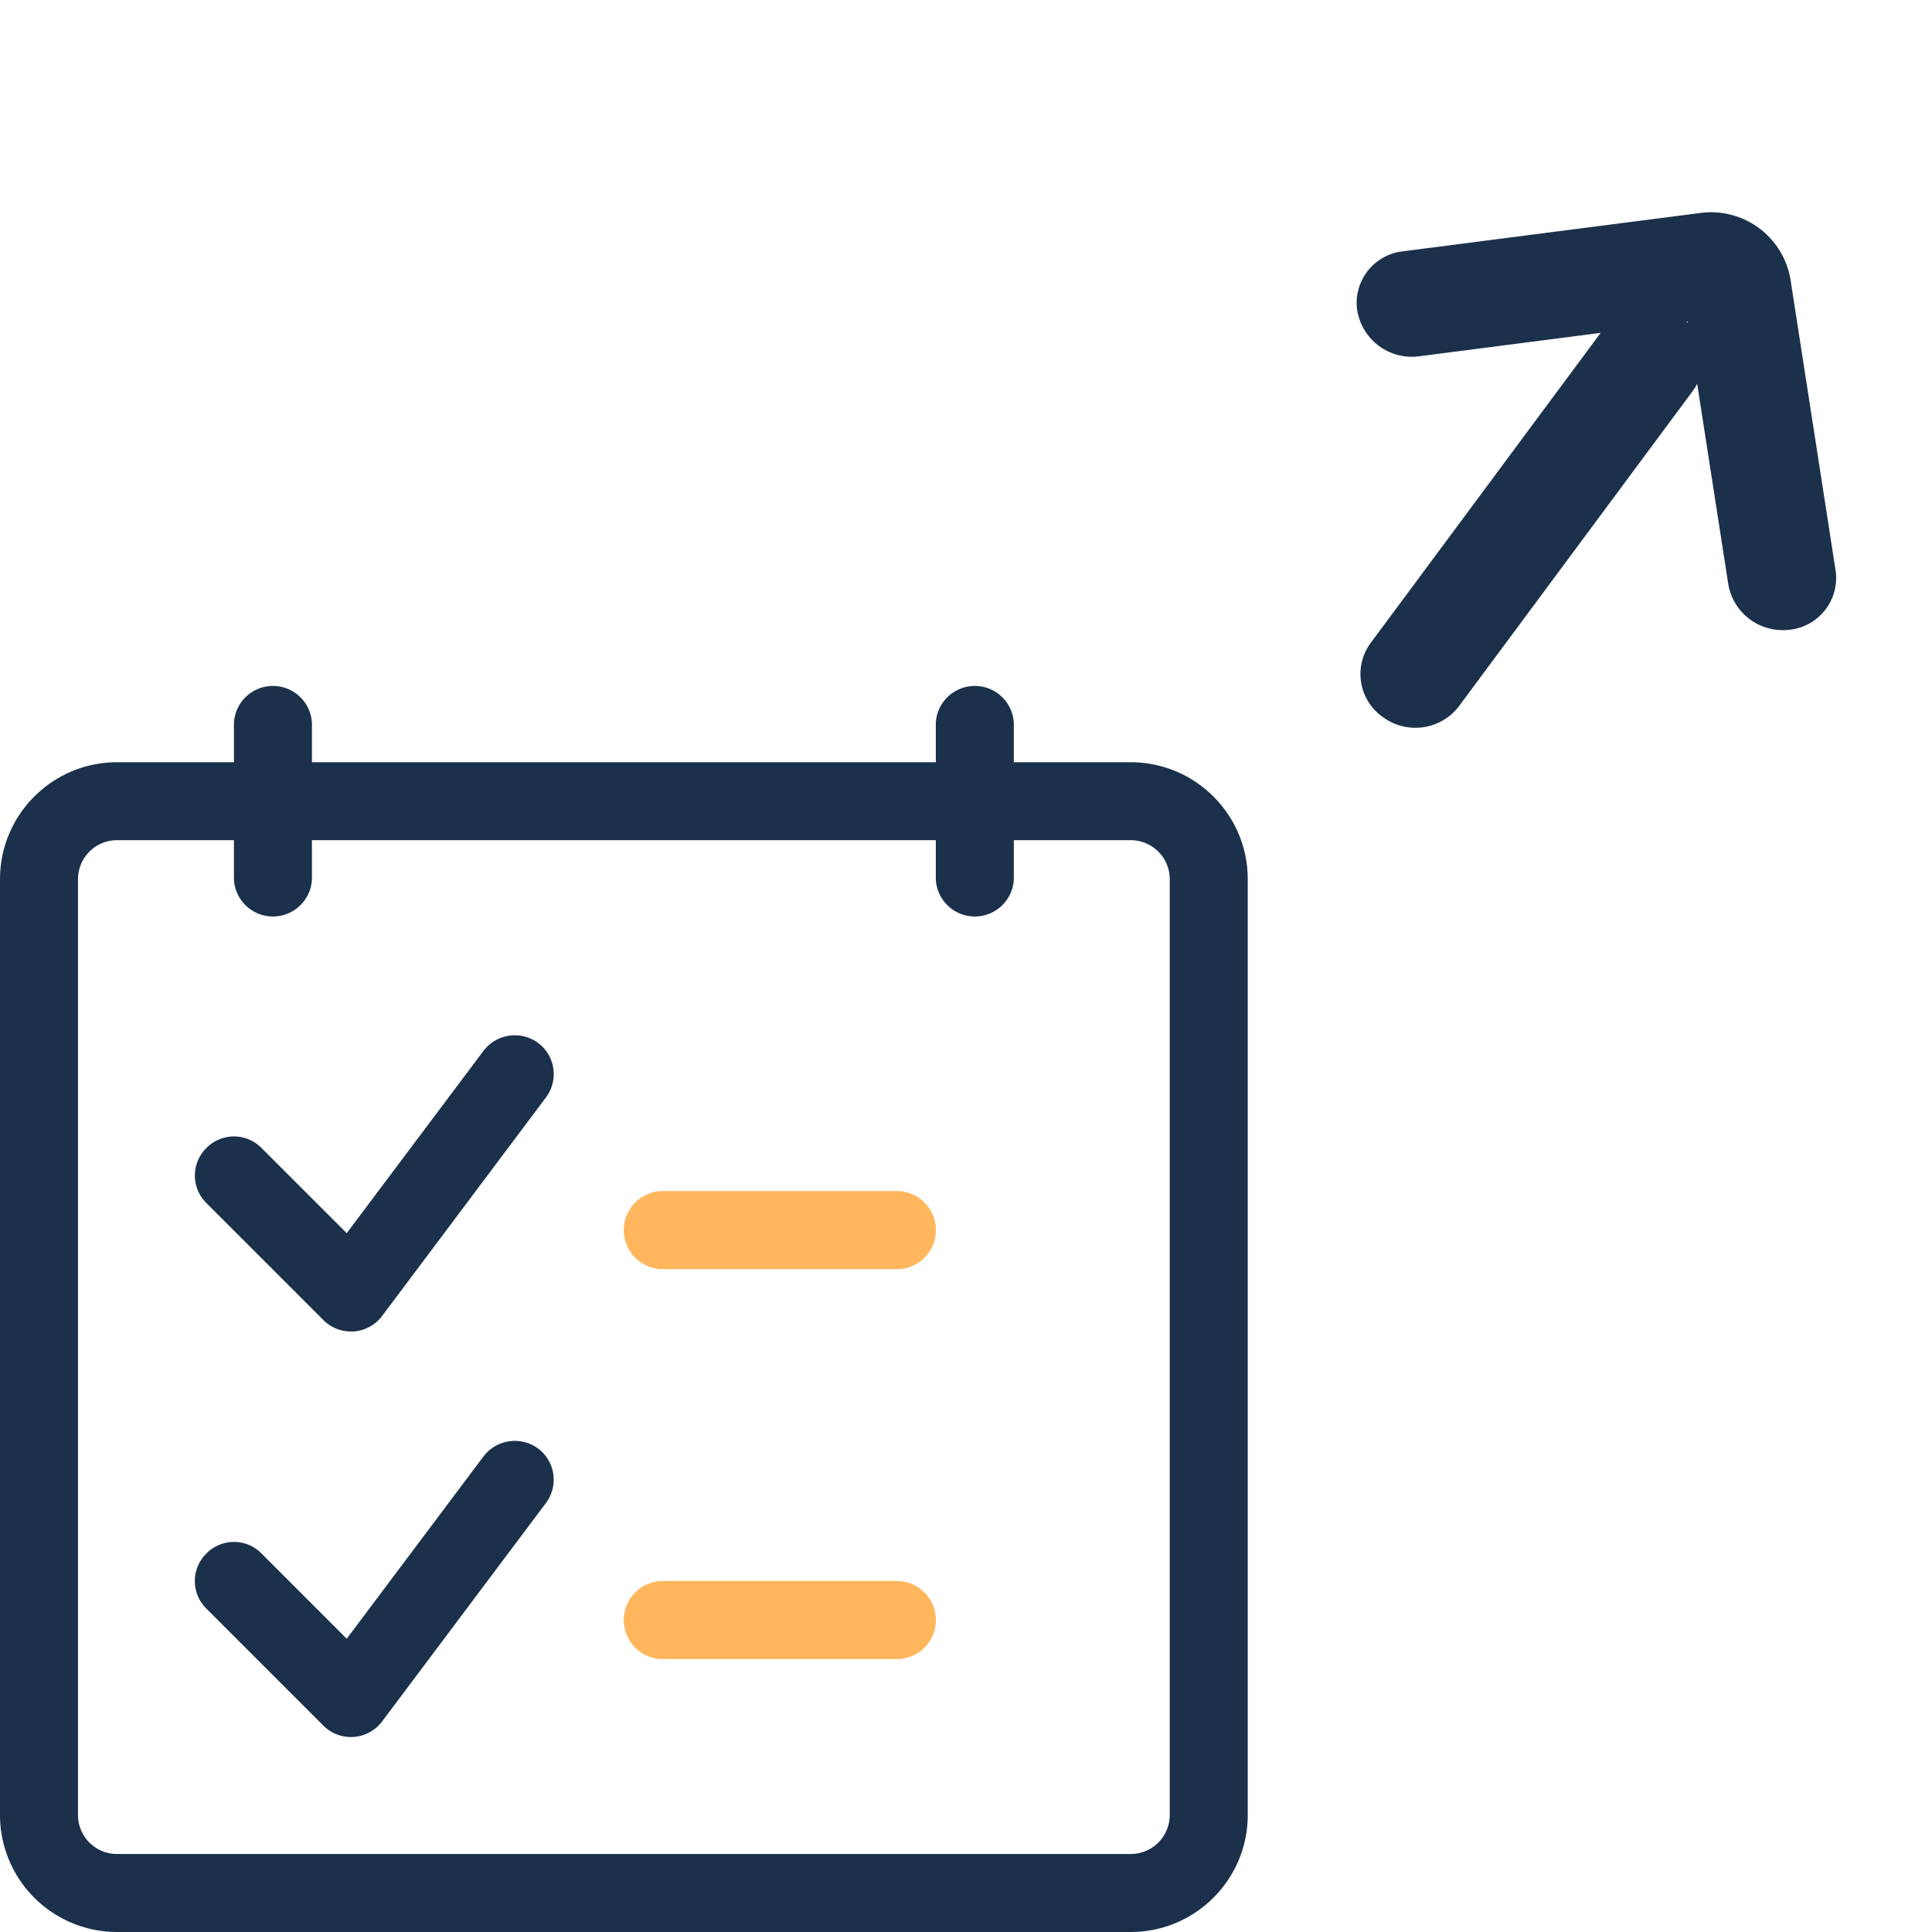 <svg width="24" height="24" fill="none" xmlns="http://www.w3.org/2000/svg"><g clip-path="url(#clip0)"><path fill-rule="evenodd" clip-rule="evenodd" d="M16.86 3.86a.646.646 0 01.566-.738l3.702-.477a1 1 0 011.116.839l.558 3.6a.646.646 0 01-.565.738.687.687 0 01-.768-.566l-.506-3.26-3.334.43a.687.687 0 01-.768-.566z" fill="#1B314B"/><path fill-rule="evenodd" clip-rule="evenodd" d="M20.872 3.934a.652.652 0 01.158.92l-2.907 3.92a.68.68 0 01-.94.137.652.652 0 01-.159-.92l2.908-3.921a.68.68 0 01.94-.136z" fill="#1B314B"/><path d="M1.453 24A1.454 1.454 0 010 22.547V10.922c0-.802.652-1.453 1.453-1.453h1.453v-.485a.485.485 0 01.969 0v.485h7.75v-.485a.485.485 0 01.969 0v.485h1.453c.801 0 1.453.651 1.453 1.453v11.625c0 .801-.652 1.453-1.453 1.453H1.453zm0-13.563a.485.485 0 00-.484.485v11.625c0 .267.217.484.484.484h12.594a.485.485 0 00.484-.484V10.922a.485.485 0 00-.484-.485h-1.453v.485a.485.485 0 01-.969 0v-.485h-7.75v.485a.485.485 0 01-.969 0v-.485H1.453z" fill="#1B314B"/><path d="M8.234 20.61a.485.485 0 010-.97h2.907a.485.485 0 010 .97H8.234zm0-4.844a.485.485 0 010-.97h2.907a.485.485 0 010 .97H8.234z" fill="#FFB65C"/><path d="M4.36 21.578a.48.48 0 01-.343-.142l-1.453-1.453a.48.48 0 010-.685.48.48 0 01.685 0l1.058 1.059 1.7-2.266a.488.488 0 01.677-.097.483.483 0 01.097.678l-2.034 2.712a.484.484 0 01-.388.194zm0-5.038a.48.48 0 01-.343-.142l-1.453-1.453a.48.48 0 010-.684.48.48 0 01.685 0l1.058 1.058 1.7-2.266a.488.488 0 01.678-.097.483.483 0 01.096.678l-2.034 2.713a.484.484 0 01-.388.194z" fill="#1B314B"/></g><defs><clipPath id="clip0"><path fill="#fff" d="M0 0h24v24H0z"/></clipPath></defs></svg>